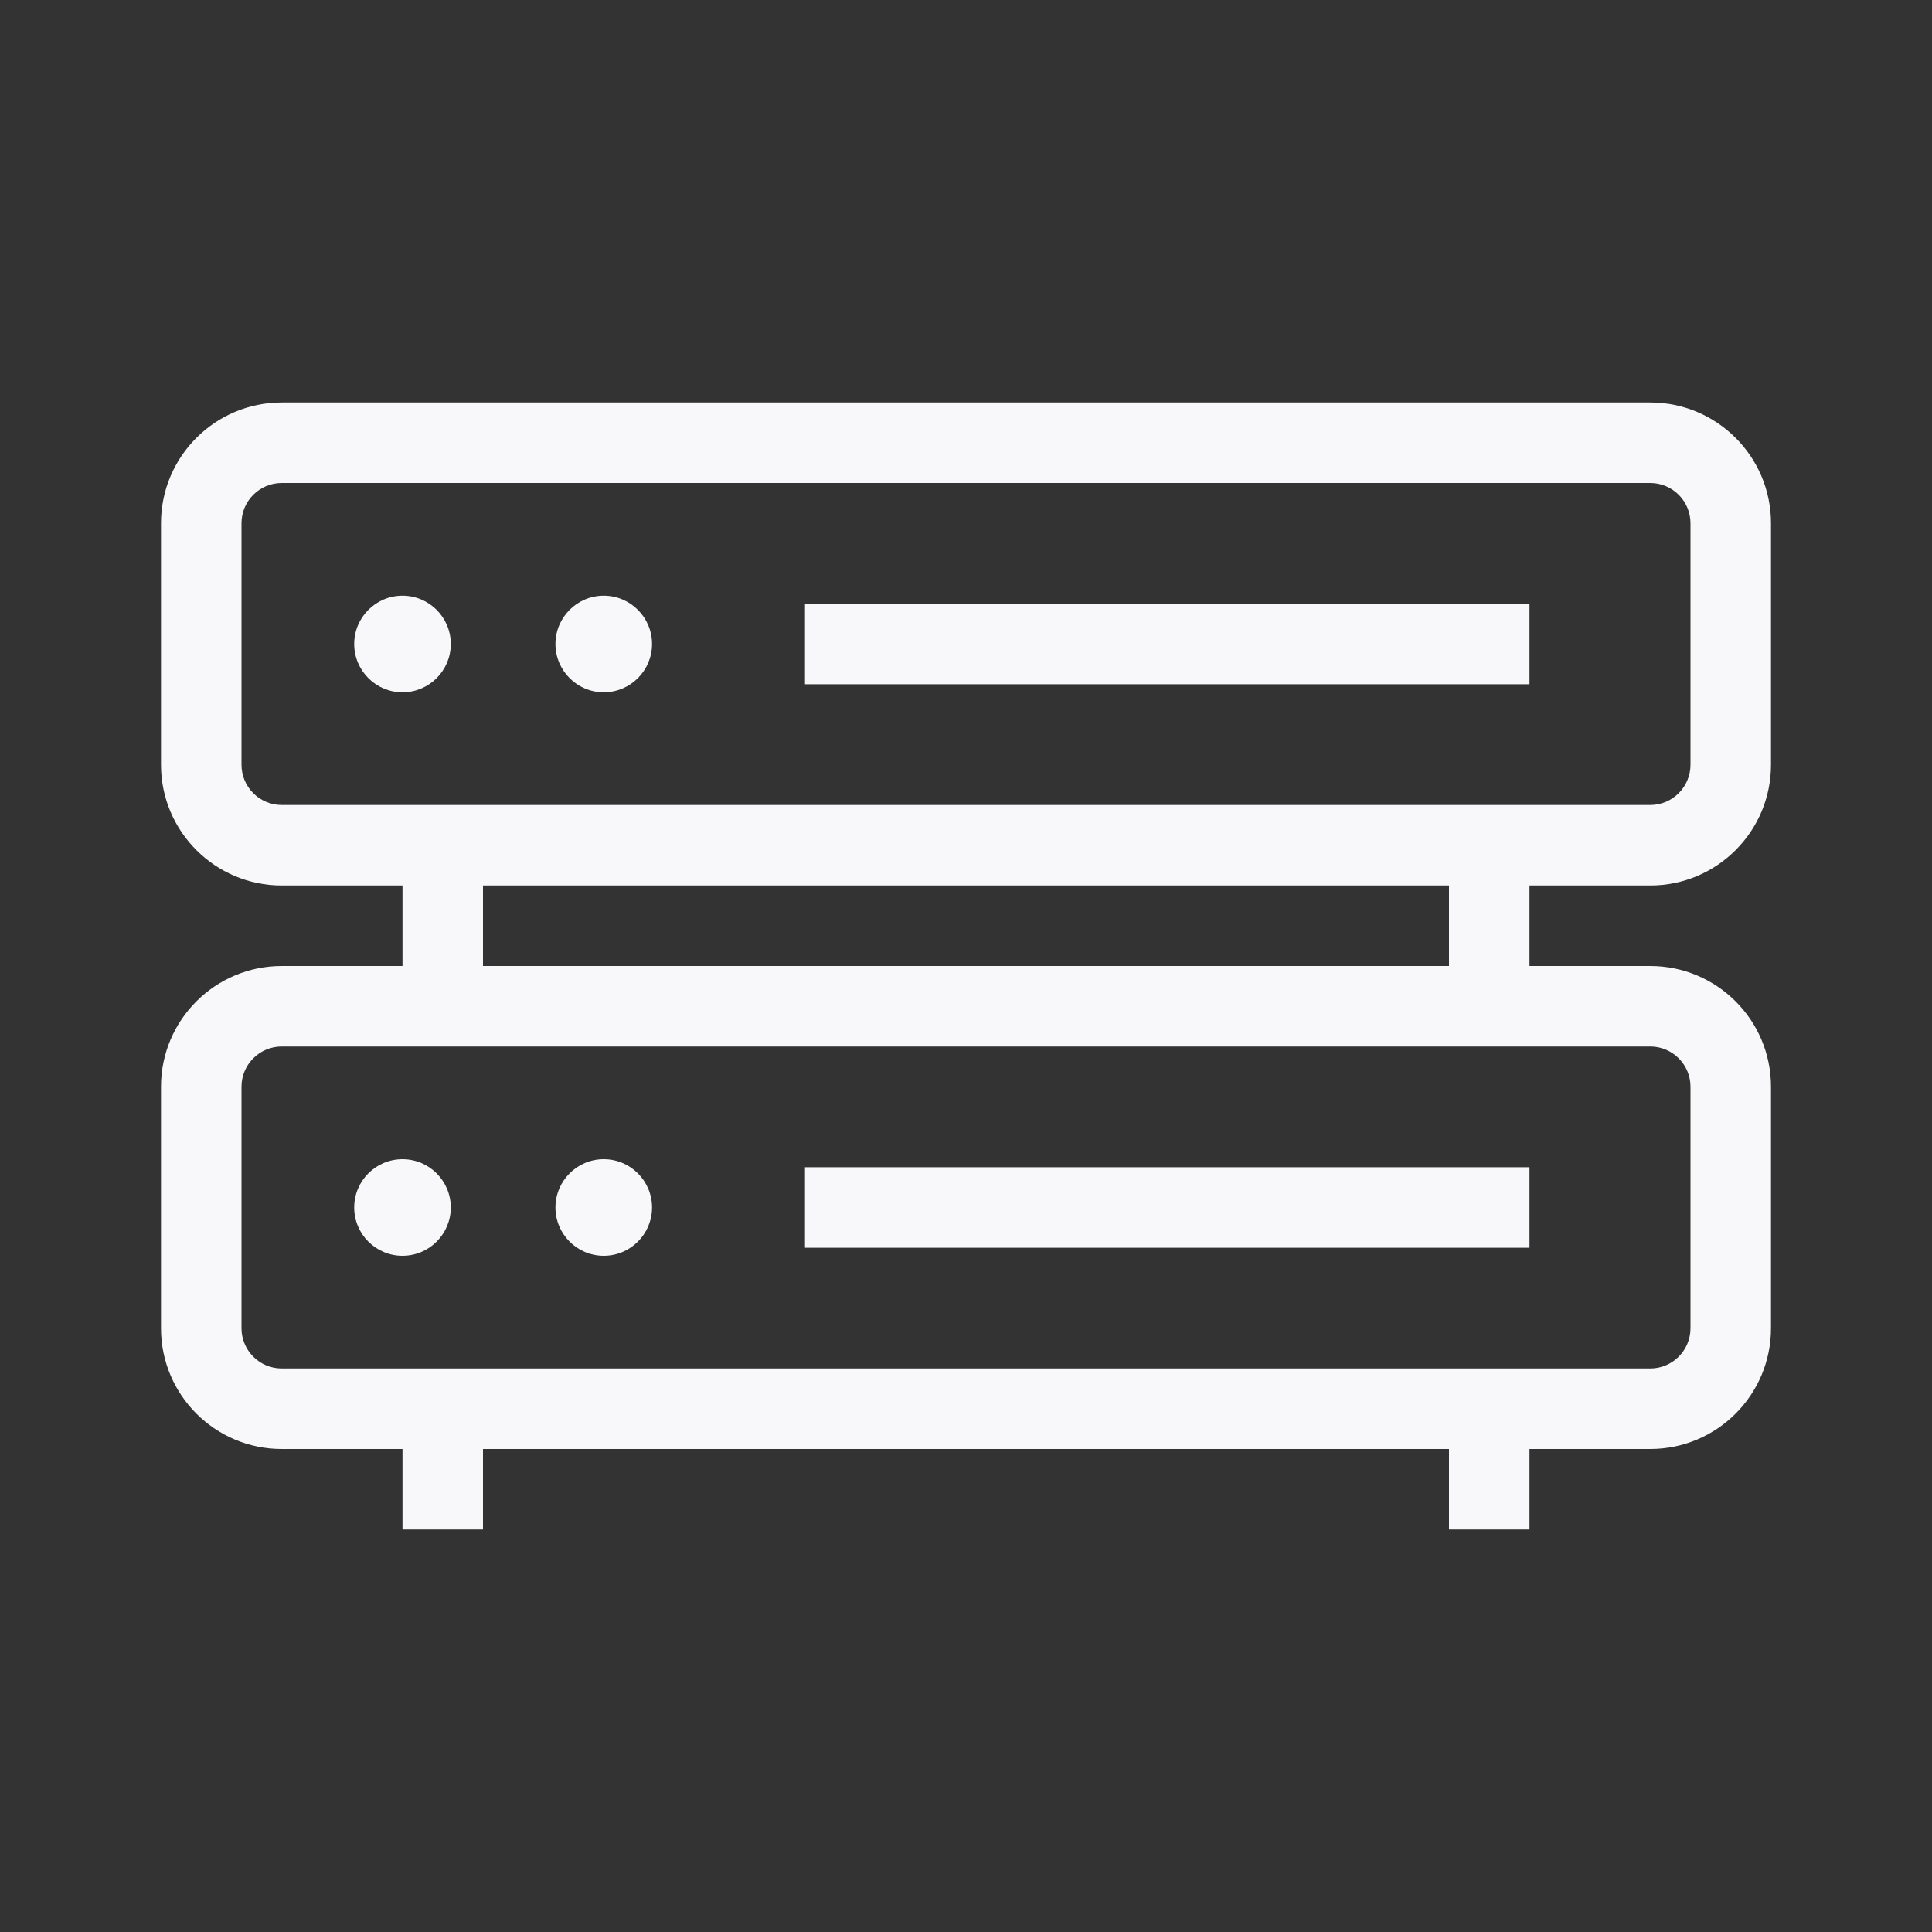 <svg width="24" height="24" viewBox="0 0 24 24" fill="none" xmlns="http://www.w3.org/2000/svg">
<rect x="0" y="0" width="24" height="24" fill="#333333" stroke="none"/>
<path d="M5 8.6C5.331 8.6 5.6 8.331 5.6 8C5.6 7.669 5.331 7.4 5 7.4C4.669 7.4 4.4 7.669 4.4 8C4.4 8.331 4.669 8.6 5 8.6Z" fill="#F8F8FA"/>
<path d="M8.1 8C8.1 8.331 7.831 8.6 7.5 8.6C7.169 8.6 6.9 8.331 6.9 8C6.9 7.669 7.169 7.4 7.5 7.4C7.831 7.4 8.1 7.669 8.1 8Z" fill="#F8F8FA"/>
<path d="M10 8.5H19V7.5H10V8.5Z" fill="#F8F8FA"/>
<path d="M5 15.6C5.331 15.6 5.6 15.331 5.6 15C5.6 14.669 5.331 14.4 5 14.4C4.669 14.4 4.4 14.669 4.4 15C4.4 15.331 4.669 15.6 5 15.6Z" fill="#F8F8FA"/>
<path d="M8.1 15C8.1 15.331 7.831 15.6 7.5 15.6C7.169 15.6 6.9 15.331 6.9 15C6.9 14.669 7.169 14.4 7.5 14.4C7.831 14.4 8.1 14.669 8.1 15Z" fill="#F8F8FA"/>
<path d="M10 15.5H19V14.5H10V15.5Z" fill="#F8F8FA"/>
<path fill-rule="evenodd" clip-rule="evenodd" d="M3.5 5C2.672 5 2 5.672 2 6.5V9.5C2 10.328 2.672 11 3.5 11H5V12H3.5C2.672 12 2 12.672 2 13.5V16.5C2 17.328 2.672 18 3.5 18H5V19H6V18H18V19H19V18H20.5C21.328 18 22 17.328 22 16.5V13.5C22 12.672 21.328 12 20.5 12H19V11H20.5C21.328 11 22 10.328 22 9.5V6.5C22 5.672 21.328 5 20.5 5H3.5ZM3 6.5C3 6.224 3.224 6 3.5 6H20.5C20.776 6 21 6.224 21 6.5V9.5C21 9.776 20.776 10 20.5 10H3.5C3.224 10 3 9.776 3 9.5V6.5ZM3.5 13C3.224 13 3 13.224 3 13.5V16.5C3 16.776 3.224 17 3.5 17H20.5C20.776 17 21 16.776 21 16.5V13.5C21 13.224 20.776 13 20.5 13H3.5ZM18 12H6V11H18V12Z" fill="#F8F8FA"/>
</svg>
